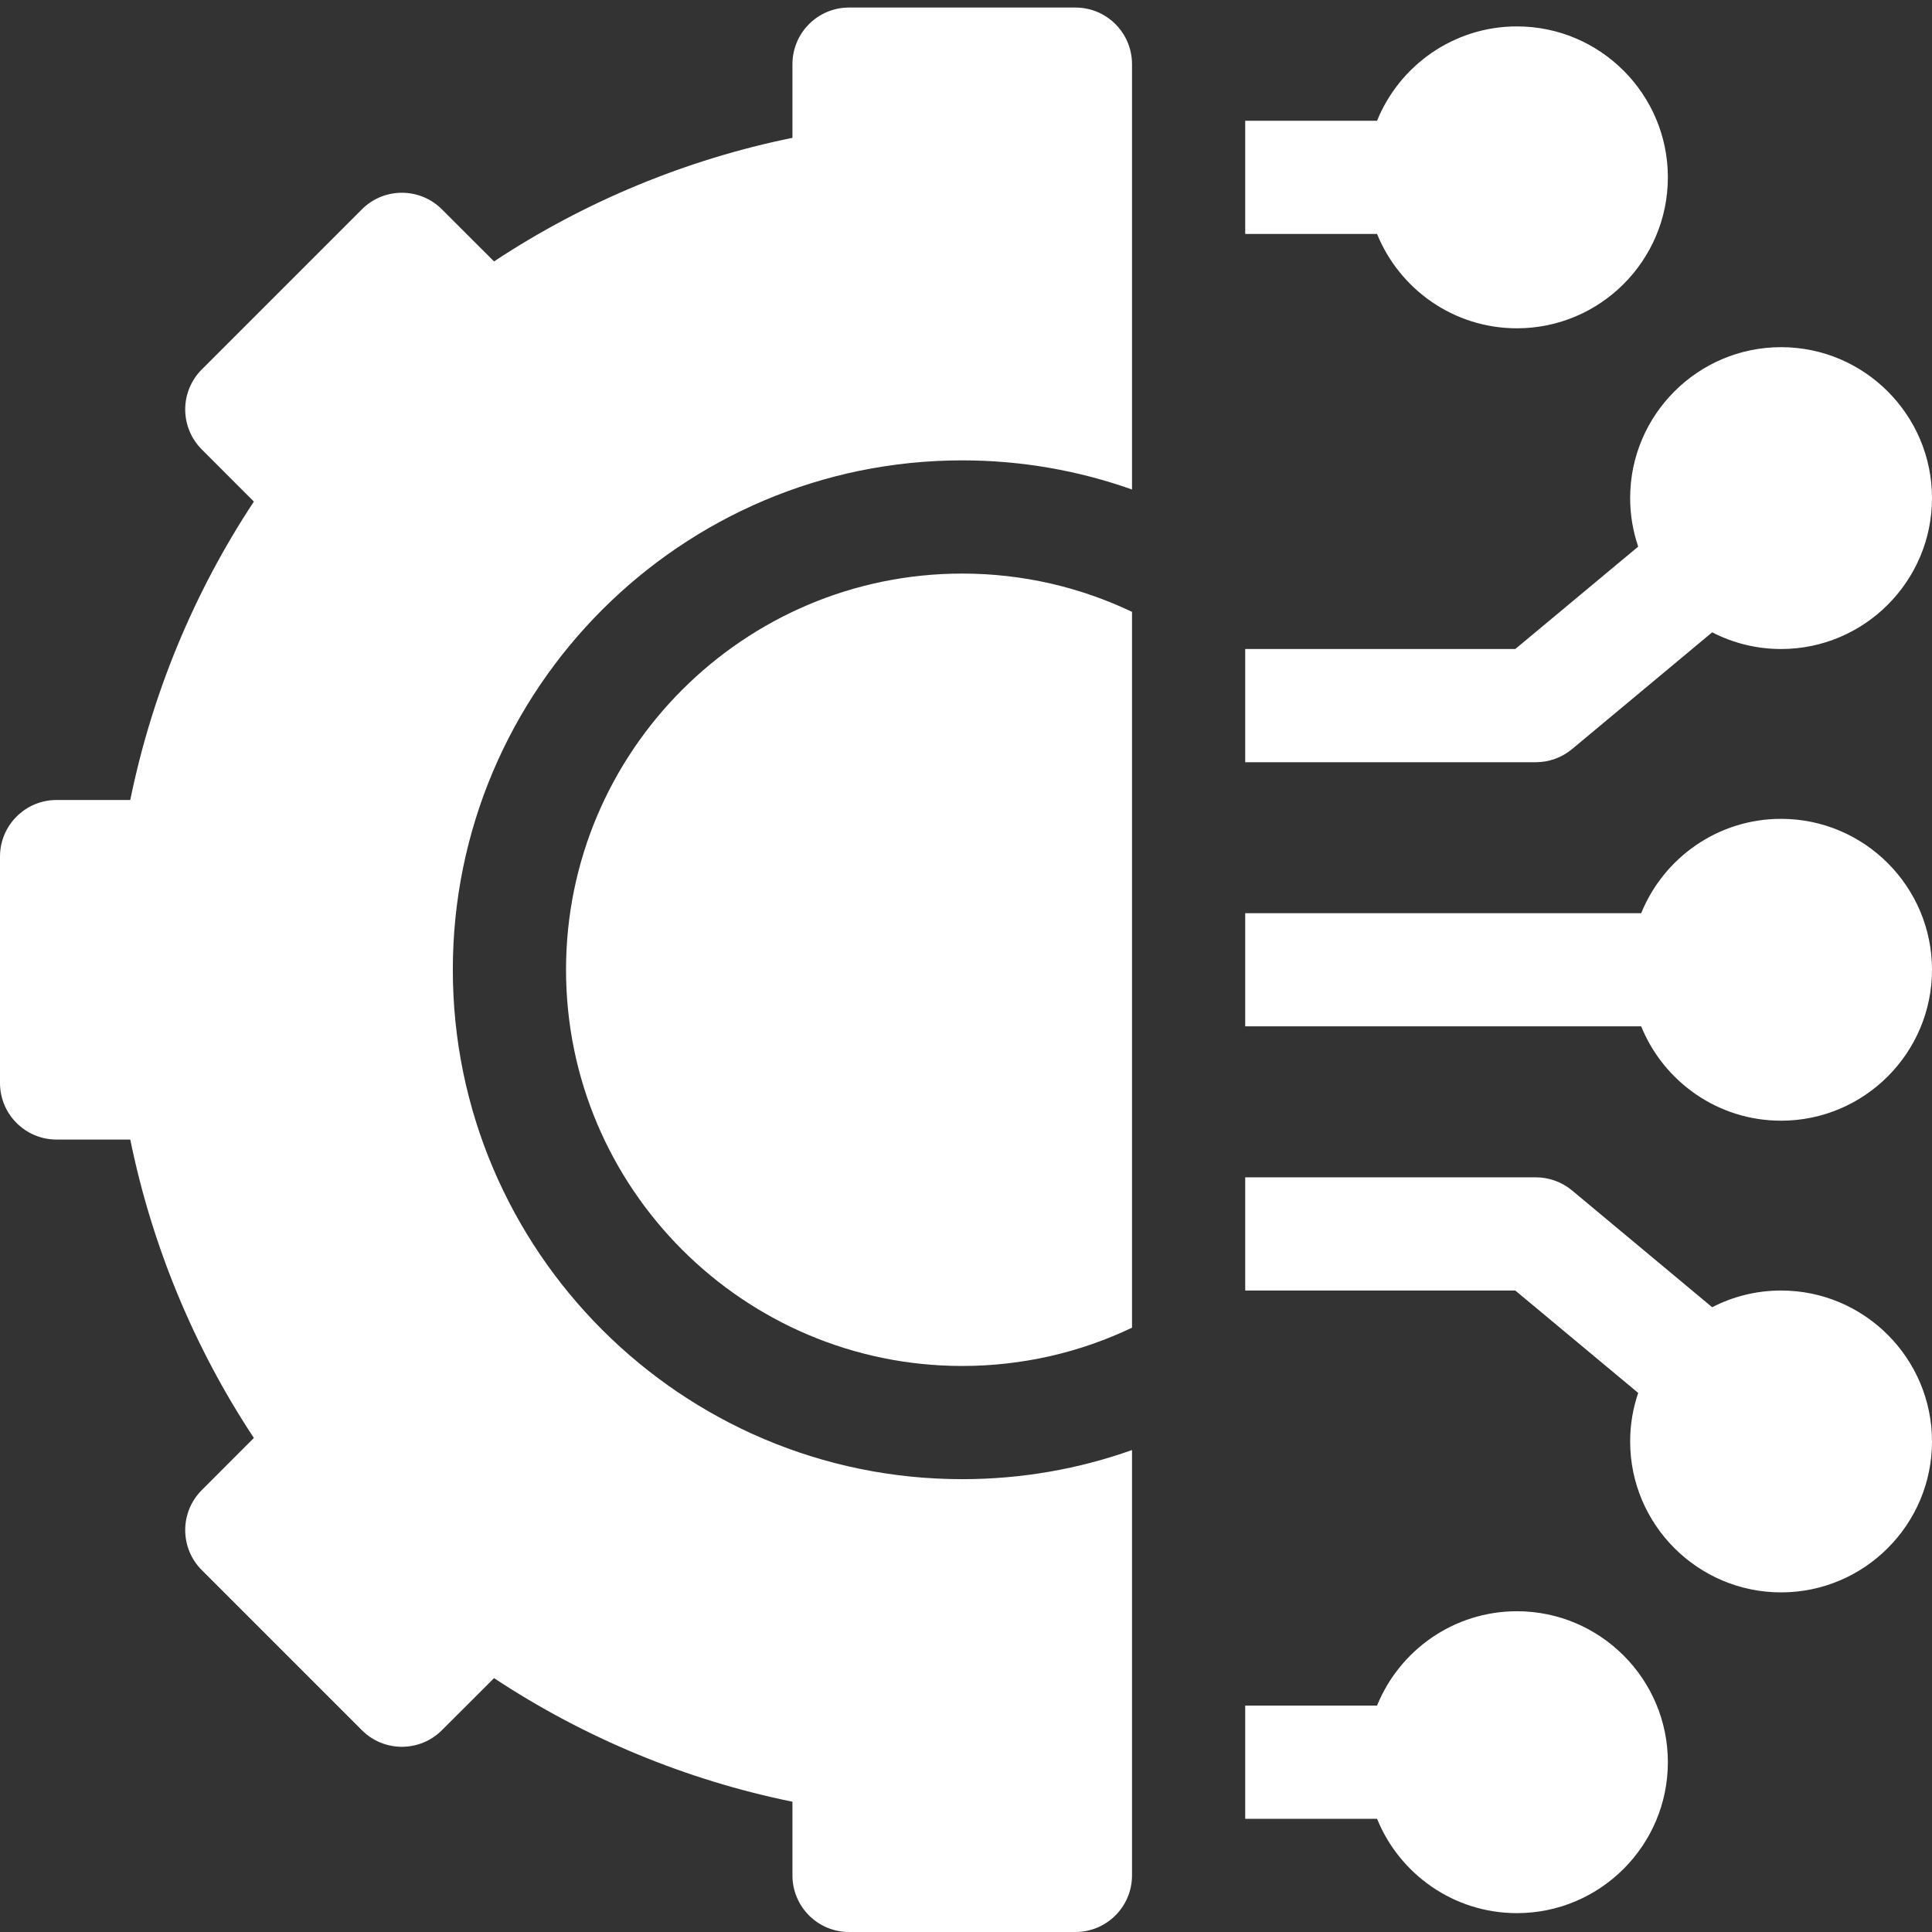 <svg width="42" height="42" viewBox="0 0 42 42" fill="none" xmlns="http://www.w3.org/2000/svg">
<rect x="0" y="0" width="42" height="42" fill="#333333" stroke="none"/>
<path d="M32.977 7.137C31.602 7.137 30.423 6.287 29.936 5.086H27.07V2.625H29.936C30.423 1.424 31.602 0.574 32.977 0.574C34.786 0.574 36.258 2.046 36.258 3.855C36.258 5.665 34.786 7.137 32.977 7.137Z" fill="white"/>
<path d="M38.719 14.109C38.179 14.109 37.671 13.978 37.221 13.746L34.175 16.285C33.953 16.469 33.675 16.57 33.387 16.57H27.07V14.109H32.941L35.613 11.883C35.5 11.552 35.438 11.197 35.438 10.828C35.438 9.019 36.91 7.547 38.719 7.547C40.528 7.547 42 9.019 42 10.828C42 12.637 40.528 14.109 38.719 14.109Z" fill="white"/>
<path d="M38.719 24.363C37.344 24.363 36.166 23.514 35.678 22.312H27.07V19.852H35.678C36.166 18.65 37.344 17.801 38.719 17.801C40.528 17.801 42 19.273 42 21.082C42 22.891 40.528 24.363 38.719 24.363Z" fill="white"/>
<path d="M34.175 25.879L37.221 28.418C37.671 28.186 38.179 28.055 38.719 28.055C40.528 28.055 42 29.527 42 31.336C42 33.145 40.528 34.617 38.719 34.617C36.91 34.617 35.438 33.145 35.438 31.336C35.438 30.967 35.5 30.612 35.613 30.281L32.941 28.055H27.07V25.594H33.387C33.675 25.594 33.953 25.695 34.175 25.879Z" fill="white"/>
<path d="M32.977 35.027C34.786 35.027 36.258 36.499 36.258 38.309C36.258 40.118 34.786 41.59 32.977 41.59C31.602 41.59 30.423 40.74 29.936 39.539H27.07V37.078H29.936C30.423 35.877 31.602 35.027 32.977 35.027Z" fill="white"/>
<path d="M12.305 21.082C12.305 16.333 16.169 12.469 20.918 12.469C22.238 12.469 23.49 12.768 24.609 13.301V28.863C23.49 29.396 22.238 29.695 20.918 29.695C16.169 29.695 12.305 25.831 12.305 21.082Z" fill="white"/>
<path d="M23.379 42H18.457C17.777 42 17.227 41.449 17.227 40.77V39.168C14.918 38.697 12.708 37.782 10.74 36.481L9.607 37.613C9.126 38.094 8.347 38.094 7.867 37.613L4.387 34.133C3.906 33.653 3.906 32.873 4.387 32.393L5.519 31.26C4.218 29.292 3.303 27.082 2.832 24.773H1.23C0.551 24.773 0 24.223 0 23.543V18.621C0 17.942 0.551 17.391 1.23 17.391H2.832C3.303 15.082 4.218 12.872 5.519 10.904L4.387 9.771C4.156 9.54 4.026 9.227 4.026 8.901C4.026 8.575 4.156 8.262 4.387 8.031L7.867 4.551C8.347 4.07 9.126 4.07 9.607 4.551L10.74 5.683C12.708 4.382 14.918 3.467 17.227 2.996V1.395C17.227 0.715 17.777 0.164 18.457 0.164H23.379C24.058 0.164 24.609 0.715 24.609 1.395V10.641C23.454 10.232 22.212 10.008 20.918 10.008C14.812 10.008 9.844 14.976 9.844 21.082C9.844 27.188 14.812 32.156 20.918 32.156C22.212 32.156 23.454 31.933 24.609 31.523V40.77C24.609 41.449 24.058 42 23.379 42V42Z" fill="white"/>
</svg>
